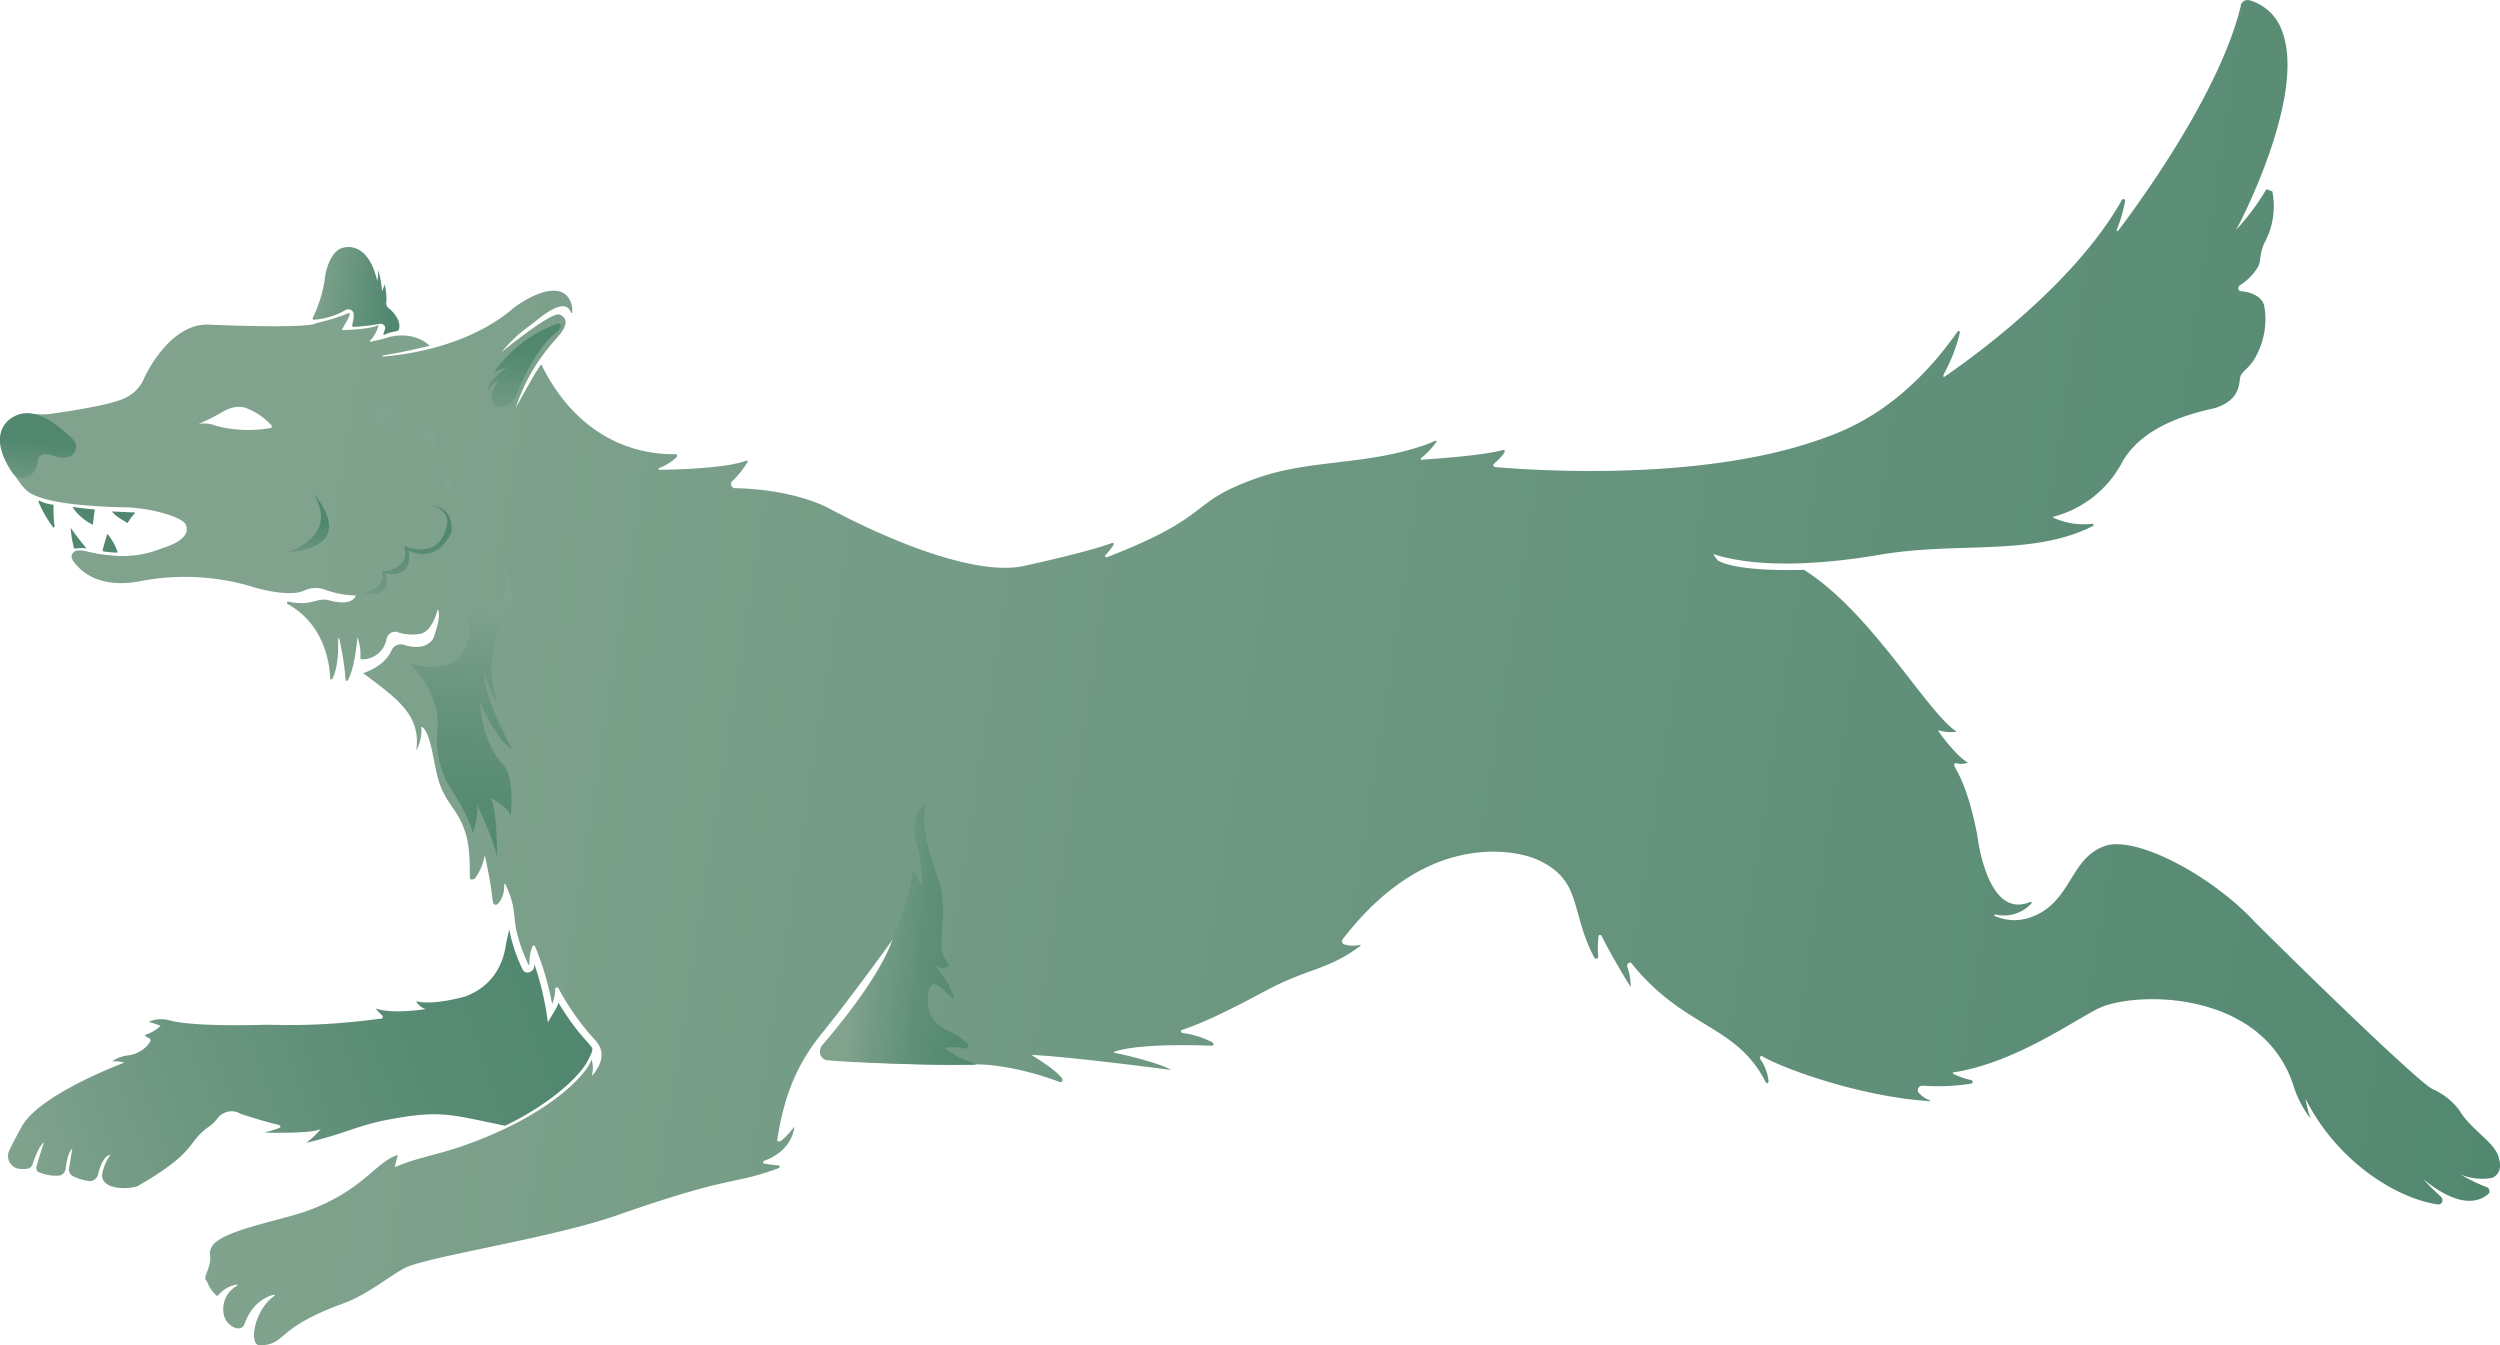 <svg id="Layer_1" data-name="Layer 1" xmlns="http://www.w3.org/2000/svg" xmlns:xlink="http://www.w3.org/1999/xlink" viewBox="0 0 1082.74 582.73"><defs><style>.cls-1{fill:url(#linear-gradient);}.cls-2{fill:url(#linear-gradient-2);}.cls-3{fill:url(#linear-gradient-3);}.cls-4{fill:url(#linear-gradient-4);}.cls-5{fill:url(#linear-gradient-5);}.cls-6{fill:url(#linear-gradient-6);}.cls-7{fill:url(#linear-gradient-7);}.cls-8{fill:url(#linear-gradient-8);}.cls-9{fill:url(#linear-gradient-9);}.cls-10{fill:url(#linear-gradient-10);}.cls-11{fill:url(#linear-gradient-11);}.cls-12{fill:url(#linear-gradient-12);}.cls-13{fill:url(#linear-gradient-13);}.cls-14{fill:url(#linear-gradient-14);}.cls-15{fill:url(#linear-gradient-15);}.cls-16{fill:url(#linear-gradient-16);}.cls-17{fill:url(#linear-gradient-17);}</style><linearGradient id="linear-gradient" x1="134.8" y1="563.9" x2="172.36" y2="559.77" gradientTransform="matrix(1, 0, 0, -1, 0, 687.3)" gradientUnits="userSpaceOnUse"><stop offset="0" stop-color="#81a38e"/><stop offset="0.93" stop-color="#51876f"/></linearGradient><linearGradient id="linear-gradient-2" x1="6.83" y1="175.23" x2="246.92" y2="259.07" gradientTransform="matrix(1, 0, 0, -1, 0, 687.3)" gradientUnits="userSpaceOnUse"><stop offset="0" stop-color="#81a38e"/><stop offset="0.31" stop-color="#6d9781"/><stop offset="0.72" stop-color="#588b74"/><stop offset="1" stop-color="#51876f"/></linearGradient><linearGradient id="linear-gradient-3" x1="28.23" y1="463.75" x2="36.04" y2="462.89" gradientTransform="matrix(1, 0, 0, -1, 0, 687.3)" gradientUnits="userSpaceOnUse"><stop offset="0" stop-color="#51876f"/><stop offset="1" stop-color="#81a38e"/></linearGradient><linearGradient id="linear-gradient-4" x1="43.23" y1="463.12" x2="52.75" y2="462.08" xlink:href="#linear-gradient-3"/><linearGradient id="linear-gradient-5" x1="60.31" y1="462.7" x2="70.01" y2="461.64" xlink:href="#linear-gradient-3"/><linearGradient id="linear-gradient-6" x1="41.9" y1="453.07" x2="49.66" y2="452.22" xlink:href="#linear-gradient-3"/><linearGradient id="linear-gradient-7" x1="56.79" y1="450.98" x2="63.29" y2="450.26" xlink:href="#linear-gradient-3"/><linearGradient id="linear-gradient-8" x1="126.25" y1="461.15" x2="1138.46" y2="302.77" gradientTransform="matrix(1, 0, 0, -1, 0, 687.3)" gradientUnits="userSpaceOnUse"><stop offset="0" stop-color="#81a38e"/><stop offset="1" stop-color="#51876f"/></linearGradient><linearGradient id="linear-gradient-9" x1="13.43" y1="467.87" x2="16.54" y2="495.98" xlink:href="#linear-gradient-8"/><linearGradient id="linear-gradient-10" x1="131.56" y1="434.98" x2="134.45" y2="461.2" xlink:href="#linear-gradient-8"/><linearGradient id="linear-gradient-11" x1="173.47" y1="415.83" x2="177.96" y2="456.42" xlink:href="#linear-gradient-8"/><linearGradient id="linear-gradient-12" x1="162.87" y1="485.73" x2="164.53" y2="500.78" xlink:href="#linear-gradient-3"/><linearGradient id="linear-gradient-13" x1="182.76" y1="479.9" x2="183.76" y2="488.98" xlink:href="#linear-gradient-3"/><linearGradient id="linear-gradient-14" x1="189.79" y1="459.52" x2="191.24" y2="472.58" xlink:href="#linear-gradient-3"/><linearGradient id="linear-gradient-15" x1="192.53" y1="304.9" x2="206.31" y2="429.52" gradientTransform="matrix(1, 0, 0, -1, 0, 687.3)" gradientUnits="userSpaceOnUse"><stop offset="0" stop-color="#51876f"/><stop offset="0.27" stop-color="#568a72"/><stop offset="0.61" stop-color="#66937c"/><stop offset="0.98" stop-color="#7fa28d"/><stop offset="1" stop-color="#81a38e"/></linearGradient><linearGradient id="linear-gradient-16" x1="223.16" y1="497.41" x2="227.39" y2="535.63" xlink:href="#linear-gradient-8"/><linearGradient id="linear-gradient-17" x1="371.2" y1="284.77" x2="438.29" y2="277.4" gradientTransform="matrix(1, 0, 0, -1, 0, 687.3)" gradientUnits="userSpaceOnUse"><stop offset="0" stop-color="#81a38e"/><stop offset="0.14" stop-color="#749c86"/><stop offset="0.42" stop-color="#619079"/><stop offset="0.71" stop-color="#558972"/><stop offset="1" stop-color="#51876f"/></linearGradient></defs><path class="cls-1" d="M135.87,138.48c-.29.1-.37-.27-.5-.63a56.21,56.21,0,0,0,5.45-18.34s1.68-11.36,8.34-12.34c0,0,10.24-3,14.19,14.44a22.75,22.75,0,0,0,.5-4.75,56.18,56.18,0,0,1,1.66,9.38l1.08-3.07a25.71,25.71,0,0,1,.75,7.55,2.67,2.67,0,0,0,1.33,3s5.29,4.35,4.15,8.79c-.18,1.38-2.7.67-6.39,2.5-.28.1-.24.1-.41-.39a14.54,14.54,0,0,0,.77-2.43c.22-.88-.59-1.68-1.48-1.91-.24.09-.24.09-.56-.07a92.3,92.3,0,0,1-11.64,1.37c-.24.08-.64-.31-.49-.64l-.08-.24a18.32,18.32,0,0,0,.66-4.27A2.24,2.24,0,0,0,151,134a1.52,1.52,0,0,0-1,.09A32.2,32.2,0,0,1,135.87,138.48Z"/><path class="cls-2" d="M241.82,434.21c-.46,1.77,0,.84-4.54,8.59a124.18,124.18,0,0,0-5.83-25.18c.09.24-.15.33-.07.57a5.05,5.05,0,0,1-.46,1.77c-1.94,2-4.08,1.4-4.75-.49a70,70,0,0,1-5.63-16.9c-.45,1.78-.83,3.8-1.28,5.57-.72,5.64-3.2,17.82-17.67,23.41,0,0-13.93,4.06-21.35,2.07a6.74,6.74,0,0,0,4.15,3.4s-14.52,2.38-21.63-.26c1.31,2.22,3.81,3.1,2.79,4.14a.48.48,0,0,1-.72.26c-30.3,4.12-47.36,2.32-51.8,2.73-8.28.19-30.78.51-39.74-2a13.08,13.08,0,0,0-8.91.69,49.28,49.28,0,0,1,5.17,1.69,16.78,16.78,0,0,1-6.94,4,4.48,4.48,0,0,0,1.79,1.26c.56.08.81.8.74,1.36-1.35,2.8-5.49,5.9-10.2,6.26a15.52,15.52,0,0,0-6.39,2.5,16.63,16.63,0,0,1,5.31.57S16.68,474,9.25,488.21c-1.8,3.32-3.6,6.64-5.32,10.21a5.61,5.61,0,0,0,2.84,7.36c1.41.68,3.48.55,5,.41a2.83,2.83,0,0,0,2.31-1.88c.92-2.75,3-8.33,5-9.56,0,0-2.39,7-3.3,10.58-.15,1.13.27,2.33,1.4,2.47a18.52,18.52,0,0,0,8.54,1.33,3.28,3.28,0,0,0,2.62-2.53c.36-2.82,1.25-8,3-9.13,0,0-1,5.73-1.48,8.87a3.16,3.16,0,0,0,1.89,3.11,20.48,20.48,0,0,0,7.19,2.07A3.61,3.61,0,0,0,42.35,509c.75-3.23,2.45-8.4,5.5-8.92a21.39,21.39,0,0,0-3.58,8.25c-.82,6.36,9.26,7.14,15.11,5.5C85.63,498.73,80.55,495.27,90,488.29a16.11,16.11,0,0,0,3.88-3.52,7.68,7.68,0,0,1,10.5-2.31s10.34,3.39,16.47,4.75c.32.16.73.56.57.88s-.15.32-.39.41a61.6,61.6,0,0,1-6.57,2s20.43.68,24.5-1.55a43.69,43.69,0,0,1-6.27,6c16.81-4,21.36-7.19,34.27-9.81,23.39-4.49,27.47-2.62,51.72,2.42,11.19-5.17,26-14.84,33.64-24.68a30.24,30.24,0,0,0,3.37-5.76c.79-1.62,1-2.51.76-3.23C255.17,451.64,249.56,447.13,241.82,434.21Z"/><path class="cls-3" d="M16.76,217.52a51.48,51.48,0,0,0,6.18,10.77c.08.24.32.16.56.08a.26.26,0,0,0,.16-.33,55.56,55.56,0,0,1-.45-9c-.09-.24-.09-.24-.17-.48A16.47,16.47,0,0,1,17.39,217c-.08-.24-.32-.16-.56-.07S16.67,217.28,16.76,217.52Z"/><path class="cls-4" d="M31.74,219.56c3.14.52,6.2.8,9.26,1.08l.08.24a57.33,57.33,0,0,0-.79,6.21l-.24.08a22,22,0,0,1-8.47-7.28A.26.26,0,0,1,31.74,219.56Z"/><path class="cls-5" d="M48.56,221.5s7.41.38,9.58.43a.25.25,0,1,1,.16.48,16.49,16.49,0,0,0-2.91,4l-.24.09C54.09,225.77,49.48,223.34,48.56,221.5Z"/><path class="cls-6" d="M32,237.26a51.58,51.58,0,0,1-1.41-8.67c2.13,3,4.59,6.21,6.88,8.91C33.32,237,32.28,238.08,32,237.26Z"/><path class="cls-7" d="M44.47,238.29c.53-2.34,1.29-4.77,1.91-6.87l.24-.08A25,25,0,0,1,50.91,239a.26.26,0,0,1-.16.33,37.94,37.94,0,0,1-6.12-.56Z"/><path class="cls-8" d="M981.87,82a1,1,0,0,0-.64.5,104,104,0,0,1-12.85,17.15c1.73-2.76,30-57.37,20.31-85.22A21.22,21.22,0,0,0,974.25.11a3.17,3.17,0,0,0-3.82,2.14l.08.24C961.26,40.75,925.62,89,917.34,100l-.48.16c-.08-.24-.08-.24-.17-.48a62.49,62.49,0,0,0,3.68-12.6c.15-.32-.25-.72-.58-.87s-.48.17-.72.25c-21.23,37.86-67.54,70.2-76.86,76.68-.24.08-.24.08-.56-.07-.34-1,4.33-7,7.12-18.92a.54.54,0,1,0-1-.47c-24.5,34.68-49.29,43.07-60.33,46.93C734.68,209,661.13,203.47,647.53,202.29a1.31,1.31,0,0,1-.81-.79c-.09-.24.15-.33.31-.65,1.2-1,5.75-5.21,4.42-5.85-.09-.24-.33-.16-.57-.08-9.37,2.47-29.12,3.71-35.14,4.19-.24.09-.57-.07-.41-.39a.25.25,0,0,1,.15-.33,32.61,32.61,0,0,0,6.5-6.84c.24-.09.15-.33.07-.57-.18-.51-.44.16-5,1.76-25.43,8.88-49.27,6.16-72.3,14.2-31.19,10.89-17.85,15.94-65.25,34.37-.24.09-.57-.07-.89-.23-.09-.24-.17-.48.07-.56a30.41,30.41,0,0,0,3.55-4.47,1,1,0,0,0,0-.81c-.28-.82-.64,1.44-39.32,10-29,5.55-84.21-25.29-84.53-25.44-13.92-6.73-31.15-8.26-40.07-8.37a1.78,1.78,0,0,1-1.09-3.13,40.08,40.08,0,0,0,6.55-8.21c.24-.08.16-.32-.16-.48l-.33-.16c-7.51,3.16-29.28,4-37.64,4-.24.08-.32-.16-.41-.4a.25.25,0,0,1,.16-.32,21.77,21.77,0,0,0,7.73-4.86c.15-.32.31-.65-.1-1a.25.25,0,0,0-.32-.16c-23.09.33-45-11.73-58.28-38.92-2.29,2.69-11.14,19-11.14,19,5-14.65,11.08-22.73,18.28-30.9,7.2-7.91.67-9.67.67-9.67-3.88-1.07-25,16.28-25,16.28A63.28,63.28,0,0,1,230,140.63c2-1.28,14.49-13.27,17.29-5.23a.25.25,0,1,0,.48-.17,8.94,8.94,0,0,0-3-7.84c-7.55-5.44-22.18,5.86-22.18,5.86-19.6,17.08-48.25,20.62-56.68,21.14-.24.08-.41-.4-.17-.48,7.46-1,20.36-4.14,20.36-4.14-4.66-4.53-12.56-5.59-18.94-3.36a70.57,70.57,0,0,1-7,1.63l-.09-.24a16,16,0,0,0,3.85-6.73l-.09-.24-.24.08c-2.95,1.57-12.75,2-15.16,2.06a.25.25,0,0,1-.32-.16c1-2.16,4.23-6.74,3.11-7.28a90.47,90.47,0,0,1-14.09,4.38c-3.66,2.63-46,.72-46,.72-17.7-1.36-28.6,22.92-28.6,22.92a15.94,15.94,0,0,1-7.12,8.15c-5.25,3.45-25.23,6.38-34.21,7.63a36.79,36.79,0,0,1-7.32-.14,13.33,13.33,0,0,0-12.45,6c-5.1,8.51,5.7,21.72,5.7,21.72,4.19,6.61,7.1,7.22,7.1,7.22,8.26,4.39,28.77,5.31,38.82,5.57,12,0,27.15,4.5,27.52,7.9,2.51,6.4-10.3,9.8-10.3,9.8a44.5,44.5,0,0,1-21.5,3.19c-9.57-.66-12.15-2.7-15.54-2.11A2.77,2.77,0,0,0,31,241.37c.16.48.25.72.42,1.2,7.72,11.32,21.77,10.72,29.55,9.08a102.05,102.05,0,0,1,46.73,2c6,2,18.51,4.87,24.14,2.08a11.73,11.73,0,0,1,8.43-.52,41.51,41.51,0,0,0,13.87,2.7c-1.63,3.81-7,3.24-11.06,2.25-5.94-1.89-7.71,2.71-18.16.41-.32-.15-.72.25-.64.49l.17.48c16.29,8.87,18.39,26.45,18.55,32.32.2.57.26.45.89.23,2.74-5.27,2.62-13.31,2.56-17.33a.25.25,0,0,1,.48-.17c3.93,18.27,1.76,18.79,3.64,18.13,3.22-5.43,4.23-18.72,4.23-18.72a21.33,21.33,0,0,1,1.26,9c.08.24.25.72.73.56a10.71,10.71,0,0,0,10.64-8.84,3.78,3.78,0,0,1,4.62-3,.26.26,0,0,1,.33.16,20.67,20.67,0,0,0,9.89.58c5.21-1.28,7.32-10.64,7.32-10.64,1.9,3.11-2,12.82-2,12.82-3,4.55-8.87,3.9-12.83,2.59a4.36,4.36,0,0,0-5.26,2.65c-3.2,7-12.24,9.66-12.24,9.66,13.9,10.51,25.33,17.83,23,33.46a17.23,17.23,0,0,0,2.19-9.92c-.09-.24.15-.32.48-.17,4.06,3.16,4.82,16.91,7.42,24.35,3.19,9.13,7.64,11.07,10.82,20.2,1.43,4.08,2.37,8.33,2.31,20.48a.86.86,0,0,0,1.14.95l1-.34c4.33-5.74,4-10.8,4.44-9.63,4.37,19.42,2.45,21,4.88,20.92,1.4-.49,3.73-4.29,3.41-8.73a.25.25,0,0,1,.48-.17c6.8,14.06.69,14.31,10,34.77a.25.25,0,0,0,.48-.17,18.3,18.3,0,0,1,1.34-7.74c.31-.66,1-.14,1.12.15a127,127,0,0,1,7.36,24.91,15.66,15.66,0,0,0,1.27-6.37c.07-.56.31-.65.79-.82a.56.56,0,0,1,.65.32,112.34,112.34,0,0,0,15.51,22.06c7.75,7.53-1.13,16-1.13,16a11.13,11.13,0,0,0-.11-7.23c-.5,3.94-15,23.29-55.8,37.53-11.52,4-19.55,4.94-29.37,9.18l1.37-5.33c-9.53,2.79-15.21,15.82-40.16,24.53-12,4.19-37.18,8.4-40.61,15.53-1.72,3.56.93,3.44-1.78,10.32-1.7,4.37-.43,3.38.07,4.82a15.24,15.24,0,0,0,3.86,5.66c.11.32.46.11.8,0a12.58,12.58,0,0,1,8.05-4.7.25.25,0,1,1,.17.48,11.45,11.45,0,0,0-5.51,13.51c1.51,4.32,7.25,6.9,8.65,3.18,3.55-9.86,10.27-12.21,12.75-12.81.28-.09.33.18.41.4-8.76,5.75-11.74,21.88-6.2,21.56,11.65-.56,5.85-7.16,35.67-18.11,11.52-4,22.79-14.15,28.78-16.25,15.12-5.28,63.16-12.62,89.79-21.92,52.07-18.18,48.61-12.66,70.12-20.44.24-.09.64-.5.56-.74s-.5-.63-.74-.55a37.66,37.66,0,0,1-6.2-.8c-.65-.31-.14-1,.15-1.12C343.78,498,344,488,344,488c-1.6,2-6.55,8.25-7.39,5.82,2.72-17.94,7.85-32.28,19.74-46.77C370.84,429,388,405,388,405c-4.51,15.58-22.44,37.47-31.06,47.48-2.06,2.37-.5,6.44,2.5,6.4,14.25,1.49,51,2.67,59.44,2.15,15.58-.86,33.83,5.16,40.05,7.57a1.14,1.14,0,0,0,1.2-.42,1.54,1.54,0,0,0-.09-1.05c-3-4.06-11.14-8.77-12.93-10l-.08-.24c17,.81,60.14,6.48,60.14,6.48-4.79-2.91-20.35-6.64-24.38-7.38-.24.08-.33-.16-.17-.48,9.69-3.36,31.84-3,42.16-2.6.57.07.72-.25.79-.82a.88.88,0,0,0-.49-.63,38.26,38.26,0,0,0-13-4.09c-.32-.15-.65-.31-.57-.87-.33-.94,4,.18,36.48-17.32,18.83-10.08,26.8-8.82,41.12-19.48a.25.25,0,0,0-.17-.48,12.57,12.57,0,0,1-6.51-.15c-.89-.23-1.47-1.1-1.16-1.75-.08-.24.16-.33.32-.65,14.83-19.19,29.88-29.29,43.55-34.07,19.92-6.95,36-2.59,41.48.07,18.78,9.07,13.26,21.77,23.84,42.05.3.88,2,.45,1.68-.58a45,45,0,0,1,.19-8.69c.16-.33.32-.65.64-.49.24-.09.32.15.65.31,4,8.31,12.62,22.26,12.62,22.26a26,26,0,0,0-1.5-8.9,1.36,1.36,0,0,1,.78-1.62c.48-.17,1.05-.1,1.21.38,23.17,28.56,45.15,26,58.06,51.39a.56.56,0,0,0,.65.32c.24-.09.39-.41.55-.73a20.84,20.84,0,0,0-3.68-9.77,1.28,1.28,0,0,1,.15-1.12c.24-.09.72-.26.8,0,9.48,5.58,43,17.58,72.46,19.42l.24-.08-.08-.24a11.45,11.45,0,0,1-4.95-3.39,1.82,1.82,0,0,1,.44-2.58c.4-.41,1-.33,1.2-.42a91.52,91.52,0,0,0,21-.85c.48-.17.72-.25.79-.82a1,1,0,0,0-.81-.79,30.86,30.86,0,0,1-7.68-2.71s-.08-.24-.17-.48l.24-.08c29.12-4.51,56-25.48,65.34-28.74,19-6.62,68.81-4.91,81.83,33.92a45.85,45.85,0,0,0,7.61,14.86,50.77,50.77,0,0,1-2.21-8.66c13.36,26.65,38.67,43,57.17,45.78a1.81,1.81,0,0,0,2.14-1.56c.26-1.81-1.34-1.73-8.41-9.46,15.86,13.05,24.41,9.8,28.15,6.61.87-.58.78-1.62.2-2.5-.08-.24-.41-.39-.73-.55a73.4,73.4,0,0,1-11.33-5.47,24.78,24.78,0,0,0,13.44,1.5c2.16-.75,5-3.37,2.84-9.61s-11.74-11.26-16.84-19.71a29,29,0,0,0-11.55-9.17c-5.1-2.27-45.61-41.19-76.93-72.29-18.61-20.17-51.66-37.73-65.1-33-15.36,5.36-14.27,24.65-32.26,30.93a20.91,20.91,0,0,1-15.29-.59c-.24.08-.32-.16-.16-.48-.09-.24.15-.32.48-.17a16.17,16.17,0,0,0,15.52-4.88c.16-.32.07-.56-.17-.48l-.32-.16c-18.93,8.23-23-28.87-23-28.87-5.6-28.82-12.31-30.19-9.29-31.24a7.53,7.53,0,0,0,5.3-.24c-4.21-1.83-12.47-12.6-12.9-13.81l.24-.09a17.82,17.82,0,0,0,7.73.54c-12.82-8.19-36.92-51.77-66.2-70.1,0,0-28.12,1.19-37.2-4a16.78,16.78,0,0,1-2-2.79c21.24,6.87,51.9,3.71,71.47.38,34-5.95,66.48.76,92.81-12.48a.51.51,0,1,0-.33-1,32,32,0,0,1-16.51-2.58c-.33-.16-.33-.16-.17-.48,0,0,.16-.33.24-.09a47,47,0,0,0,29-22.52c10-19.46,37.84-23.45,41.44-24.71,11.28-3.94,9.4-11.63,10.49-13.9s4.45-3.44,7.49-10.16a33.08,33.08,0,0,0,2.6-20.31c-1.51-4.32-6.27-5.62-9.89-6a1.32,1.32,0,0,1-1.31-1.43c.16-.32.31-.65.47-1a23.5,23.5,0,0,0,8.16-8.24c1.4-2.92.4-5.8,3.14-11.06a33.13,33.13,0,0,0,3-21.52C982.84,82.51,982.43,82.12,981.87,82ZM117.49,185.31c-9.47,1.81-19.44.67-24.93-1.26a12.93,12.93,0,0,0-6.6-.39c11.11-4.87,10.41-6.1,15.25-7.21a9.7,9.7,0,0,1,6.44.71,28.45,28.45,0,0,1,10.07,7.26A1.35,1.35,0,0,1,117.49,185.31Z"/><path class="cls-9" d="M5.24,204.57c2.66,4.3,10.3,3.38,11.25-5.55,0,0,.35-3.62,6.08-1.85,0,0,5.1,2.26,8.6,0a4.56,4.56,0,0,0,1.12-6c-.08-.24-.41-.39-.49-.63-5.06-5.24-17.19-16.09-26.75-9.52C5.53,180.76-6.68,186.64,5.24,204.57Z"/><path class="cls-10" d="M124.7,239.1s22.65-6.83,11-25.41C135.75,213.69,156.74,236.8,124.7,239.1Z"/><path class="cls-11" d="M157.59,257s10.64-3.45,7.74-9.44c0,0,13.17-.82,9.57-11.15,0,0,14.08,6.4,18.07-6.85,0,0,3.83-7.53-5.62-10.7,0,0,9.49,1,8.12,11.71,0,0-5.82,14.16-18.53,7.82,0,0,3,12.43-10.23,10C166.8,248.65,171.53,259.12,157.59,257Z"/><path class="cls-12" d="M158.71,173.07s5,4.2,7.29,3.92c0,0-2.11,4-8.08,2.29a32.65,32.65,0,0,1,13.65,10.58s-2.75-7.12-6.88-8.91a10.16,10.16,0,0,0,4.85-3.85C169.46,176.86,160.83,175.29,158.71,173.07Z"/><path class="cls-13" d="M180.67,185.07a16.27,16.27,0,0,1,7,10S193.8,187.22,180.67,185.07Z"/><path class="cls-14" d="M188.3,201.54a8.42,8.42,0,0,1,5,6.6s-1.06-.71-2.76-1.73c0,0,4.69,7.25,4.8,9.1A11.24,11.24,0,0,0,188.3,201.54Z"/><path class="cls-15" d="M217.56,246s8.09,20.08-14.62,17.5c0,0,5,24.38-13.54,25.2a31.84,31.84,0,0,1-11.75-1.28s13.11,12.12,11.9,28.71a38.92,38.92,0,0,0,6.74,27s7.48,11.4,8.38,17.82c0,0,3.26-8.41,1.66-13,0,0,8.62,17.73,8.95,24.08,0,0,.26-20.83-2.79-26.5,0,0,7.53,3.83,8.63,7.76,0,0,2.11-15.55-3.13-22.08,0,0-8.79-7.43-10.21-27.68,0,0,6.67,16.79,14.05,20.95,0,0-13.12-23.7-12.14-33.21,0,0,3.2,9.93,5.41,12.4,0,0-3.39-12-2.11-17.59a48.13,48.13,0,0,1,3-12.35C216.27,273.94,227.27,256.09,217.56,246Z"/><path class="cls-16" d="M241.91,140a57.4,57.4,0,0,0-28.06,21.38,22.23,22.23,0,0,1,5.43-2.16s-9,6.64-8.05,10.08a11.39,11.39,0,0,1,4.59-4.57s-5.83,8-1,10.88c0,0,6,3.29,9.64-6.33,2.47-7.35,10.89-22.11,17.15-25.66C241.32,143.69,244.42,141,241.91,140Z"/><path class="cls-17" d="M422.42,461.13c-22.24.31-52.59-.92-63.93-1.92a3.67,3.67,0,0,1-3.35-4.22,5.11,5.11,0,0,1,.85-2.18c8.62-10,26.31-31.82,31.06-47.49,1.07-3.88,6.79-14.49,7.9-26.73.08-.68,1.15-1.32,1.52-.27.74,1.36,1.33,3,2.24,4.88a.26.26,0,0,0,.33.16c.24-.09.24-.09.15-.33,0-11.58-1.59-15.34-1.84-16.06-1.51-4.32-3.16-12.91,3.26-19.19l.24-.08.09.24c-3,11.54,4.36,29.46,5.11,31.62,4.87,13.93.39,26.54,2,32.71a12.87,12.87,0,0,0,3,5.42c.08.24.16.49-.08.57a4.13,4.13,0,0,1-5.38,0l-.24.09c2.05,2.78,7.05,9.39,7.76,14.53-6.84-6.5-7.81-7-9-6.55-3.21,1.12-4.92,15.23,6.15,19.94a28,28,0,0,1,8.68,5.59c1.11,1.43-.38,2.61-1.09,2.27a19.08,19.08,0,0,0-8.44-.29l.08.24a36.64,36.64,0,0,0,12.47,6.42.26.26,0,0,1,.33.16S422.66,461.05,422.42,461.13Z"/></svg>